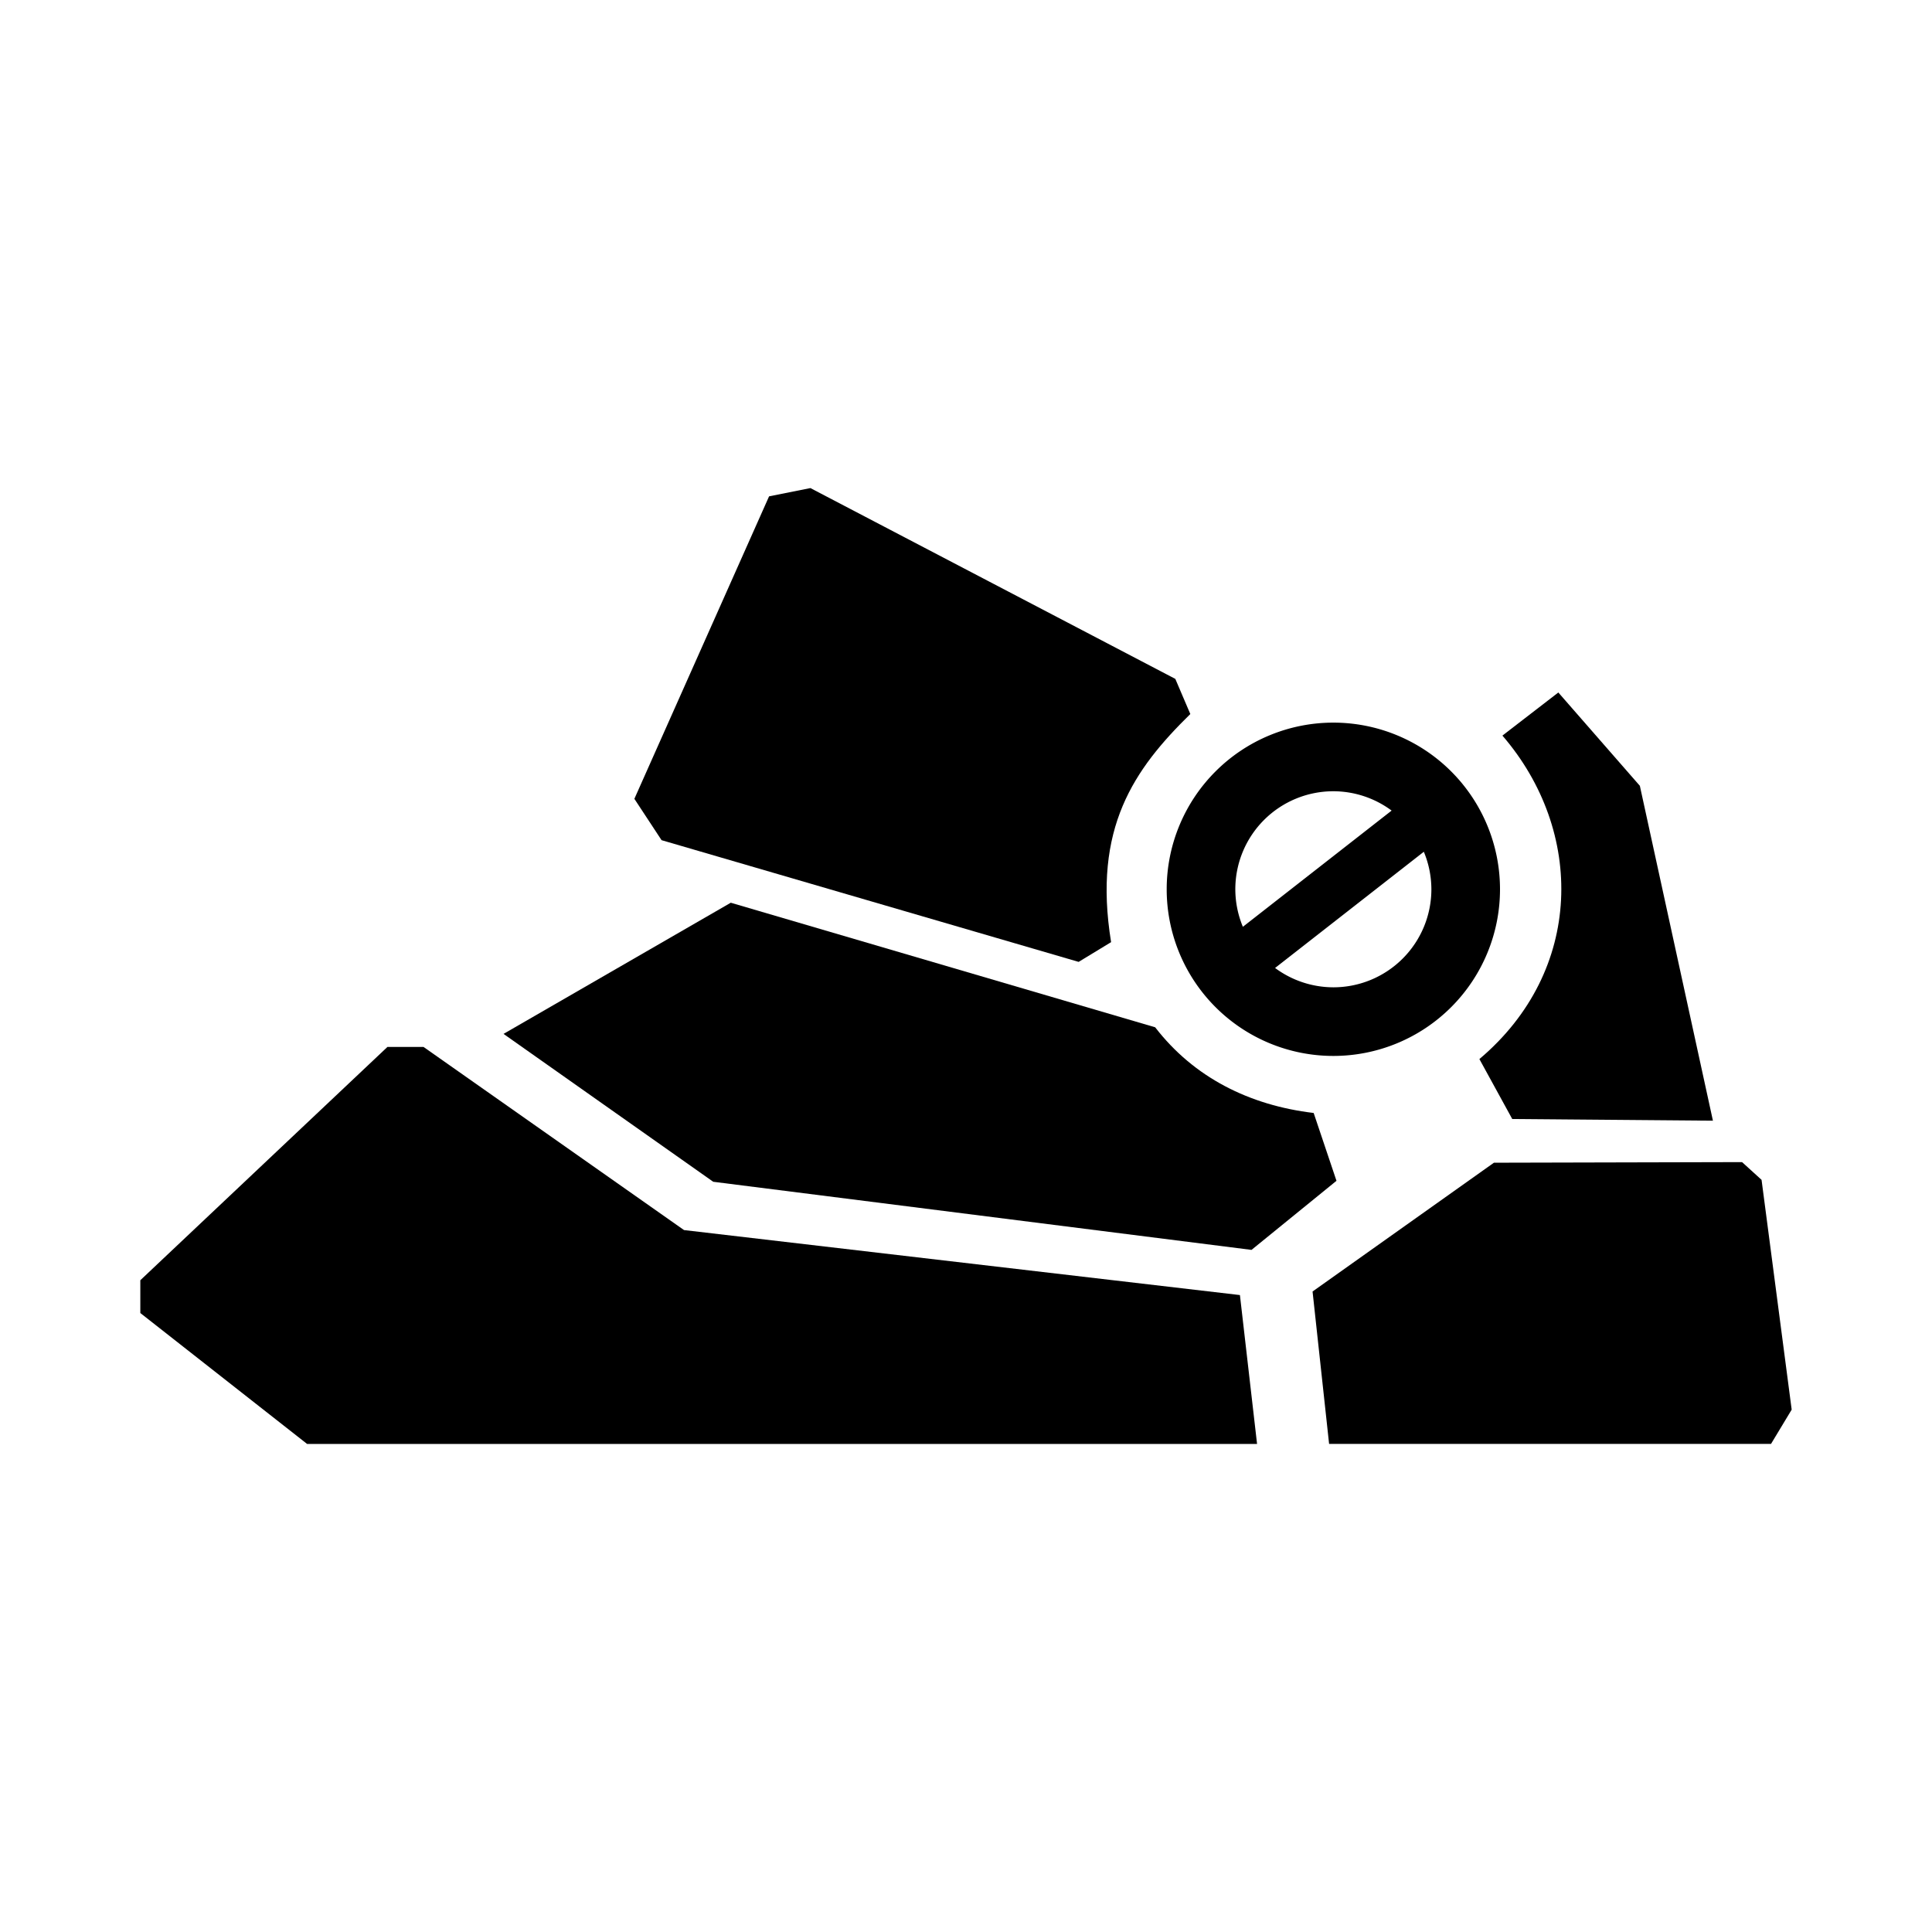 <?xml version="1.0" encoding="UTF-8" standalone="no"?>
<!-- Created with Inkscape (http://www.inkscape.org/) -->

<svg
   xmlns:dc="http://purl.org/dc/elements/1.1/"
   xmlns:cc="http://creativecommons.org/ns#"
   xmlns:rdf="http://www.w3.org/1999/02/22-rdf-syntax-ns#"
   xmlns:svg="http://www.w3.org/2000/svg"
   xmlns="http://www.w3.org/2000/svg"
   xmlns:sodipodi="http://sodipodi.sourceforge.net/DTD/sodipodi-0.dtd"
   xmlns:inkscape="http://www.inkscape.org/namespaces/inkscape"
   version="1.1"
   id="svg2"
   width="100"
   height="100"
   viewBox="0 0 100 100"
   sodipodi:docname="07-legs.svg"
   inkscape:version="0.92.4 (5da689c313, 2019-01-14)">
  <defs
     id="defs6" />
  <sodipodi:namedview
     pagecolor="#ffffff"
     bordercolor="#666666"
     borderopacity="1"
     objecttolerance="10"
     gridtolerance="10"
     guidetolerance="10"
     inkscape:pageopacity="0"
     inkscape:pageshadow="2"
     inkscape:window-width="1920"
     inkscape:window-height="1027"
     id="namedview4"
     showgrid="false"
     showguides="true"
     inkscape:guide-bbox="true"
     inkscape:snap-bbox="true"
     inkscape:snap-bbox-midpoints="true"
     fit-margin-top="0"
     fit-margin-left="0"
     fit-margin-right="0"
     fit-margin-bottom="0"
     inkscape:zoom="2.8284272"
     inkscape:cx="-43.786026"
     inkscape:cy="36.122554"
     inkscape:window-x="-8"
     inkscape:window-y="-8"
     inkscape:window-maximized="1"
     inkscape:current-layer="svg2">
    <sodipodi:guide
       position="25.519,4.0960071e-07"
       orientation="0,1"
       id="guide825"
       inkscape:locked="false" />
    <sodipodi:guide
       position="-4.1534905e-07,20.03"
       orientation="1,0"
       id="guide847"
       inkscape:locked="false" />
    <sodipodi:guide
       position="37.812,60.746"
       orientation="0,1"
       id="guide849"
       inkscape:locked="false" />
  </sodipodi:namedview>
  <path
     style="opacity:1;fill:#000000;fill-opacity:1;fill-rule:evenodd;stroke:none;stroke-width:0.338px;stroke-linecap:butt;stroke-linejoin:miter;stroke-opacity:1"
     d="M 7.263,66.265 20.054,54.189 h 1.867 l 13.483,9.479 28.774,3.364 0.887,7.706 H 15.895 L 7.263,67.962 Z"
     id="path817"
     inkscape:connector-curvature="0"
     sodipodi:nodetypes="ccccccccc" />
  <path
     style="opacity:1;fill:#000000;fill-opacity:1;fill-rule:evenodd;stroke:none;stroke-width:0.338px;stroke-linecap:butt;stroke-linejoin:miter;stroke-opacity:1"
     d="m 67.938,66.848 0.856,7.889 H 91.667 l 1.07,-1.774 -1.559,-11.895 -1.009,-0.917 -12.843,0.031 z"
     id="path819"
     inkscape:connector-curvature="0"
     sodipodi:nodetypes="cccccccc" />
  <path
     style="opacity:1;fill:#000000;fill-opacity:1;fill-rule:evenodd;stroke:none;stroke-width:0.338px;stroke-linecap:butt;stroke-linejoin:miter;stroke-opacity:1"
     d="m 41.947,25.263 -2.14,0.428 -6.972,15.656 1.407,2.14 21.588,6.3 1.68,-1.021 c -0.96,-5.914 1.193,-8.957 4.101,-11.808 l -0.777,-1.819 z m 38.712,10.58 -2.894,2.231 c 4.259,4.937 4.229,12.171 -1.192,16.743 l 1.701,3.103 10.387,0.087 -3.782,-17.333 z"
     id="path821"
     inkscape:connector-curvature="0"
     sodipodi:nodetypes="cccccccccccccccc" />
  <path
     style="opacity:1;fill:#000000;fill-opacity:1;fill-rule:evenodd;stroke:none;stroke-width:0.338px;stroke-linecap:butt;stroke-linejoin:miter;stroke-opacity:1"
     d="m 37.825,46.725 -11.762,6.789 10.854,7.654 27.861,3.526 4.398,-3.576 -1.181,-3.511 C 64.664,57.21 61.792,55.767 59.791,53.172 Z"
     id="path823"
     inkscape:connector-curvature="0"
     sodipodi:nodetypes="cccccccc" />
  <path
     style="opacity:1;fill:#000000;fill-opacity:1;fill-rule:evenodd;stroke:none;stroke-width:1.031;stroke-linecap:round;stroke-linejoin:round;stroke-miterlimit:4;stroke-dasharray:none;stroke-dashoffset:0;stroke-opacity:1"
     d="m 69.014,37.403 a 8.626,8.626 0 0 0 -8.626,8.626 8.626,8.626 0 0 0 8.626,8.626 8.626,8.626 0 0 0 8.626,-8.626 8.626,8.626 0 0 0 -8.626,-8.626 z m 0,3.552 a 5.074,5.074 0 0 1 3.016,1.001 l -7.699,6.015 A 5.074,5.074 0 0 1 63.94,46.029 5.074,5.074 0 0 1 69.014,40.955 Z m 4.683,3.132 a 5.074,5.074 0 0 1 0.391,1.942 5.074,5.074 0 0 1 -5.074,5.074 5.074,5.074 0 0 1 -3.016,-1.001 z"
     id="circle829"
     inkscape:connector-curvature="0" />
</svg>
